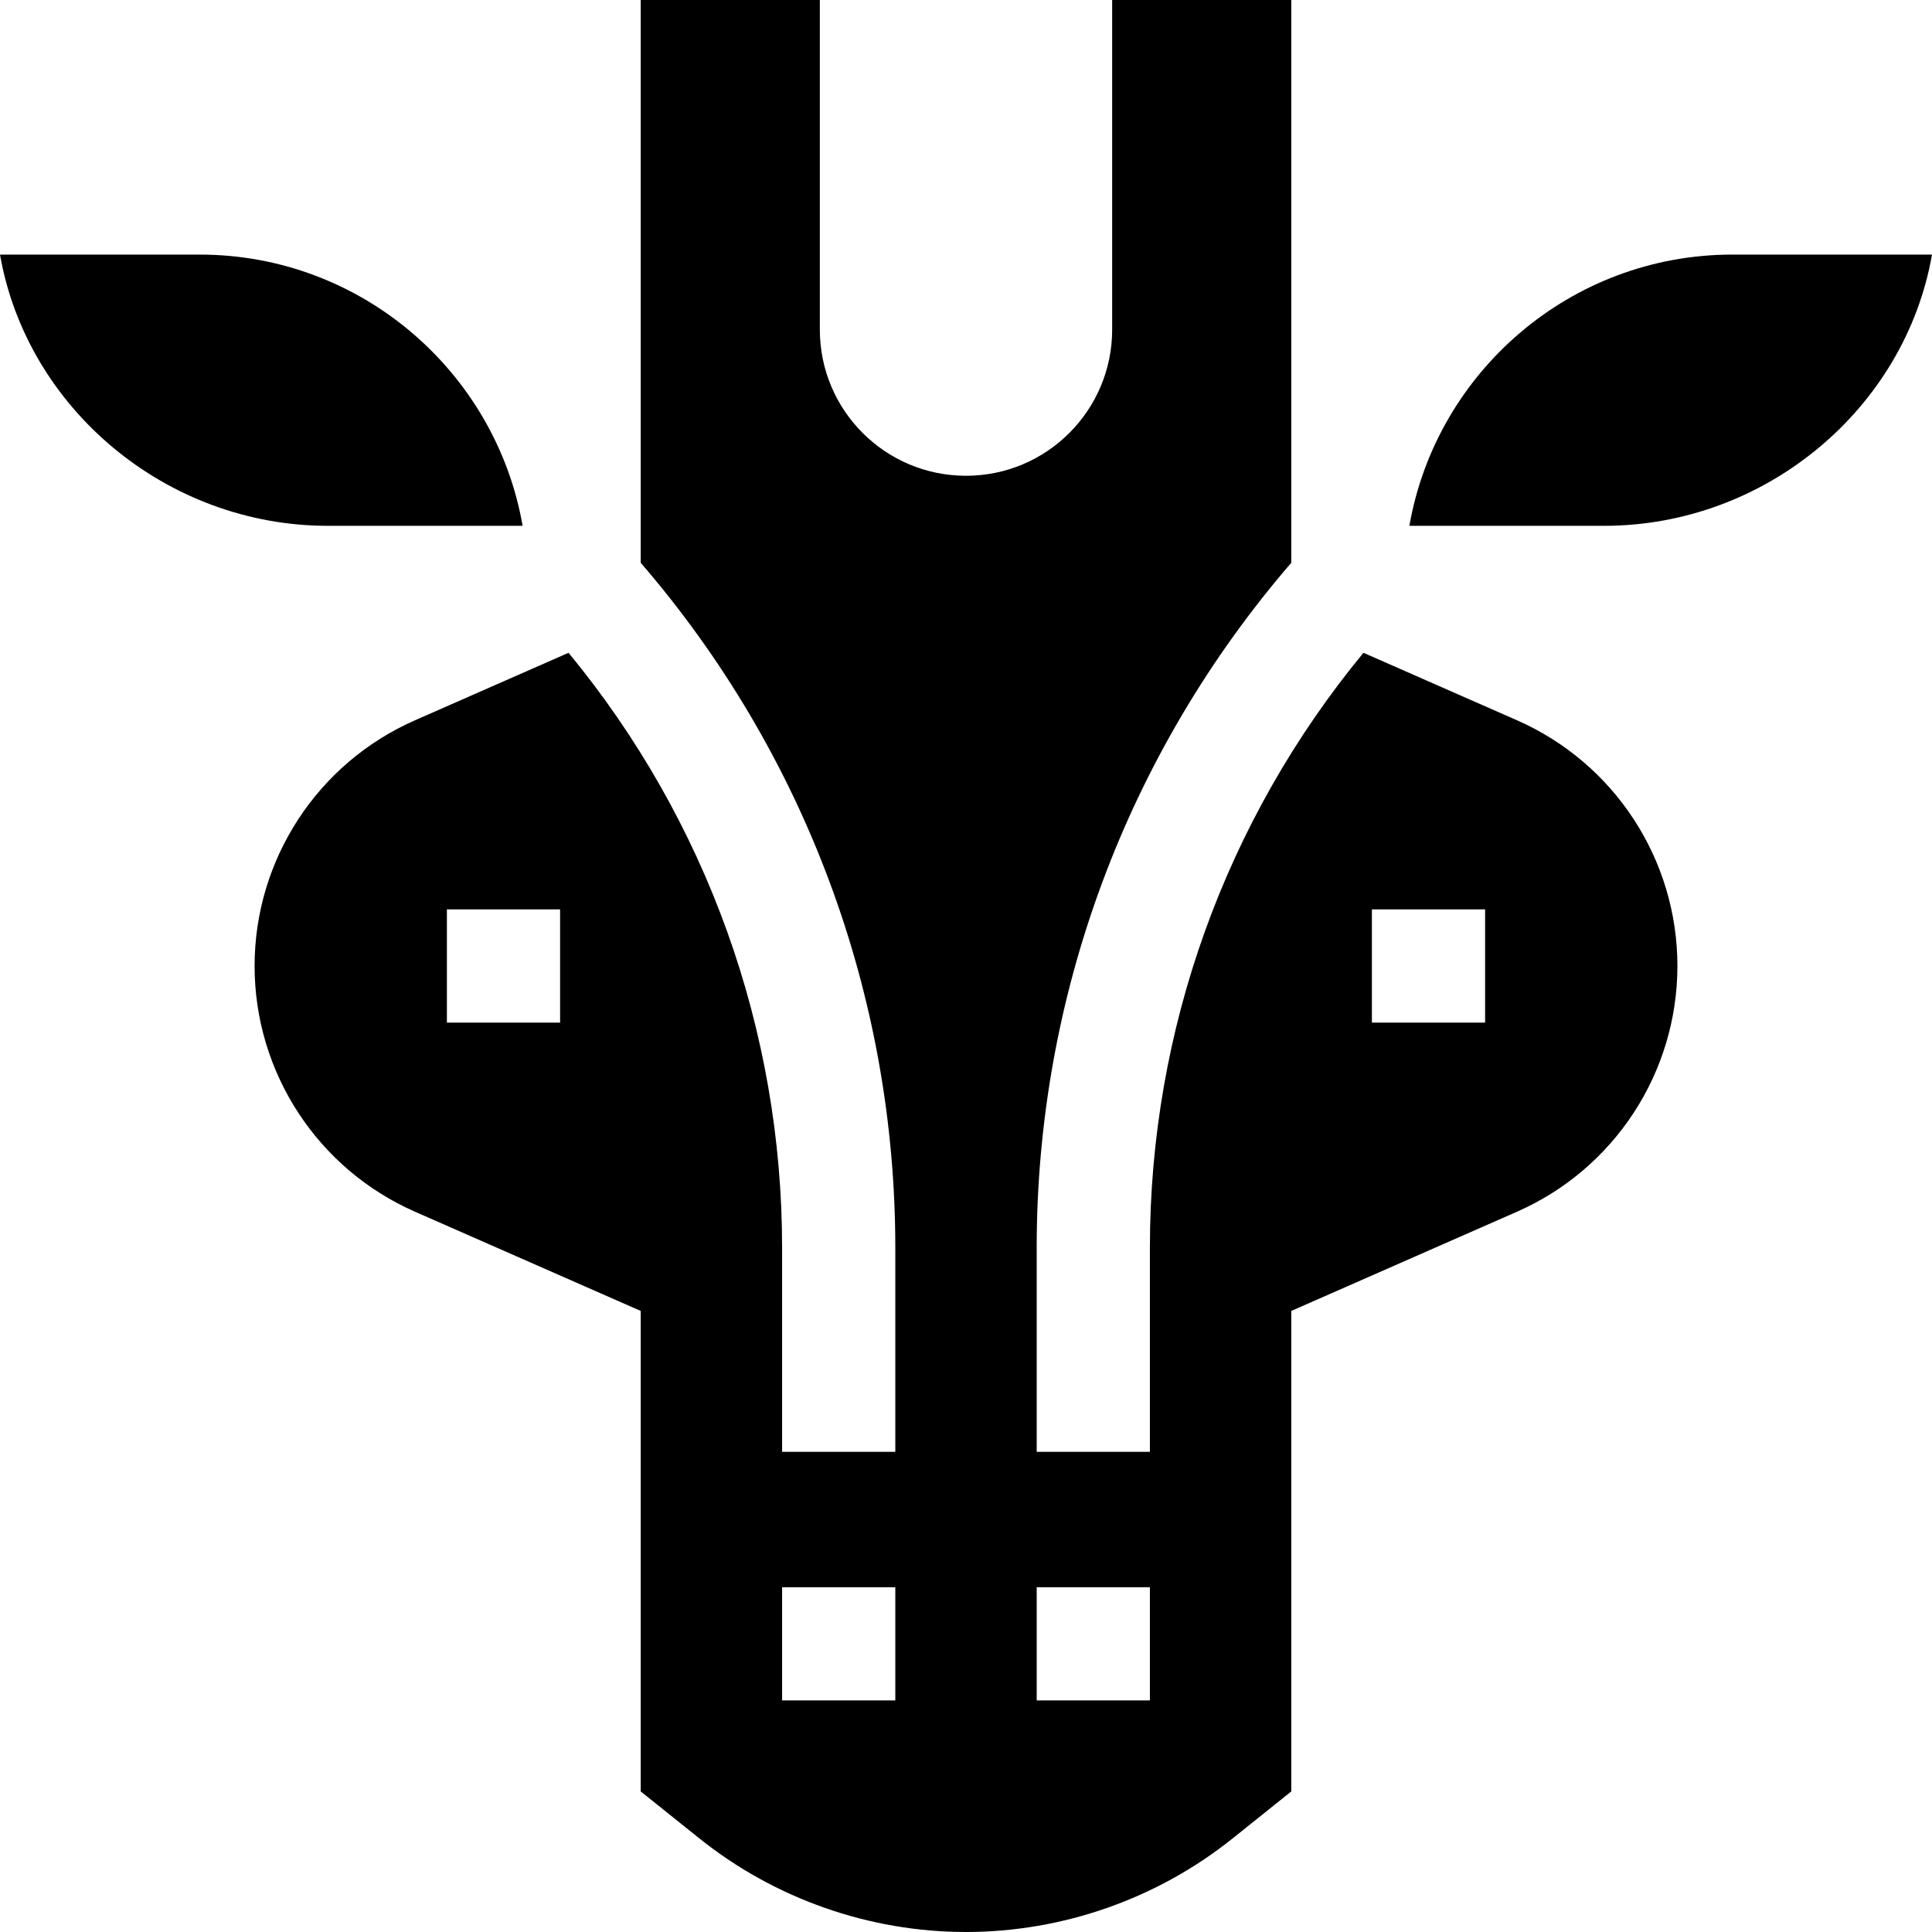 <svg id="Capa_1" enable-background="new 0 0 512 512" height="512" viewBox="0 0 512 512" width="512" xmlns="http://www.w3.org/2000/svg"><g><path d="m459.081 67.469c-42.791 0-78.455 31.097-85.582 71.878h51.623c42.791 0 79.751-31.097 86.878-71.878z"/><path d="m444.531 256c0-28.206-16.685-53.767-42.507-65.116l-40.696-17.888c-36.569 44.355-56.594 99.921-56.594 157.658v54.096h-30v-54.096c0-66.812 23.92-131.032 67.469-181.511v-149.143h-47.469v87.351c0 21.392-17.342 38.734-38.734 38.734-21.392 0-38.734-17.342-38.734-38.734v-87.351h-47.469v149.143c43.549 50.479 67.469 114.699 67.469 181.511v54.096h-30v-54.096c0-57.737-20.026-113.303-56.594-157.658l-40.696 17.888c-25.822 11.35-42.507 36.91-42.507 65.116s16.685 53.767 42.507 65.116l59.821 26.295v127.335l15.503 12.422c19.983 16.014 45.092 24.832 70.7 24.832s50.717-8.818 70.7-24.832l15.503-12.422v-127.335l59.821-26.295c25.823-11.349 42.507-36.91 42.507-65.116zm-296.099 15h-30v-30h30zm88.834 179.634h-30v-30h30zm67.468 0h-30v-30h30zm88.834-179.634h-30v-30h30z"/><path d="m86.878 139.347h51.623c-7.127-40.781-42.791-71.878-85.582-71.878h-52.919c7.127 40.781 44.087 71.878 86.878 71.878z"/></g></svg>